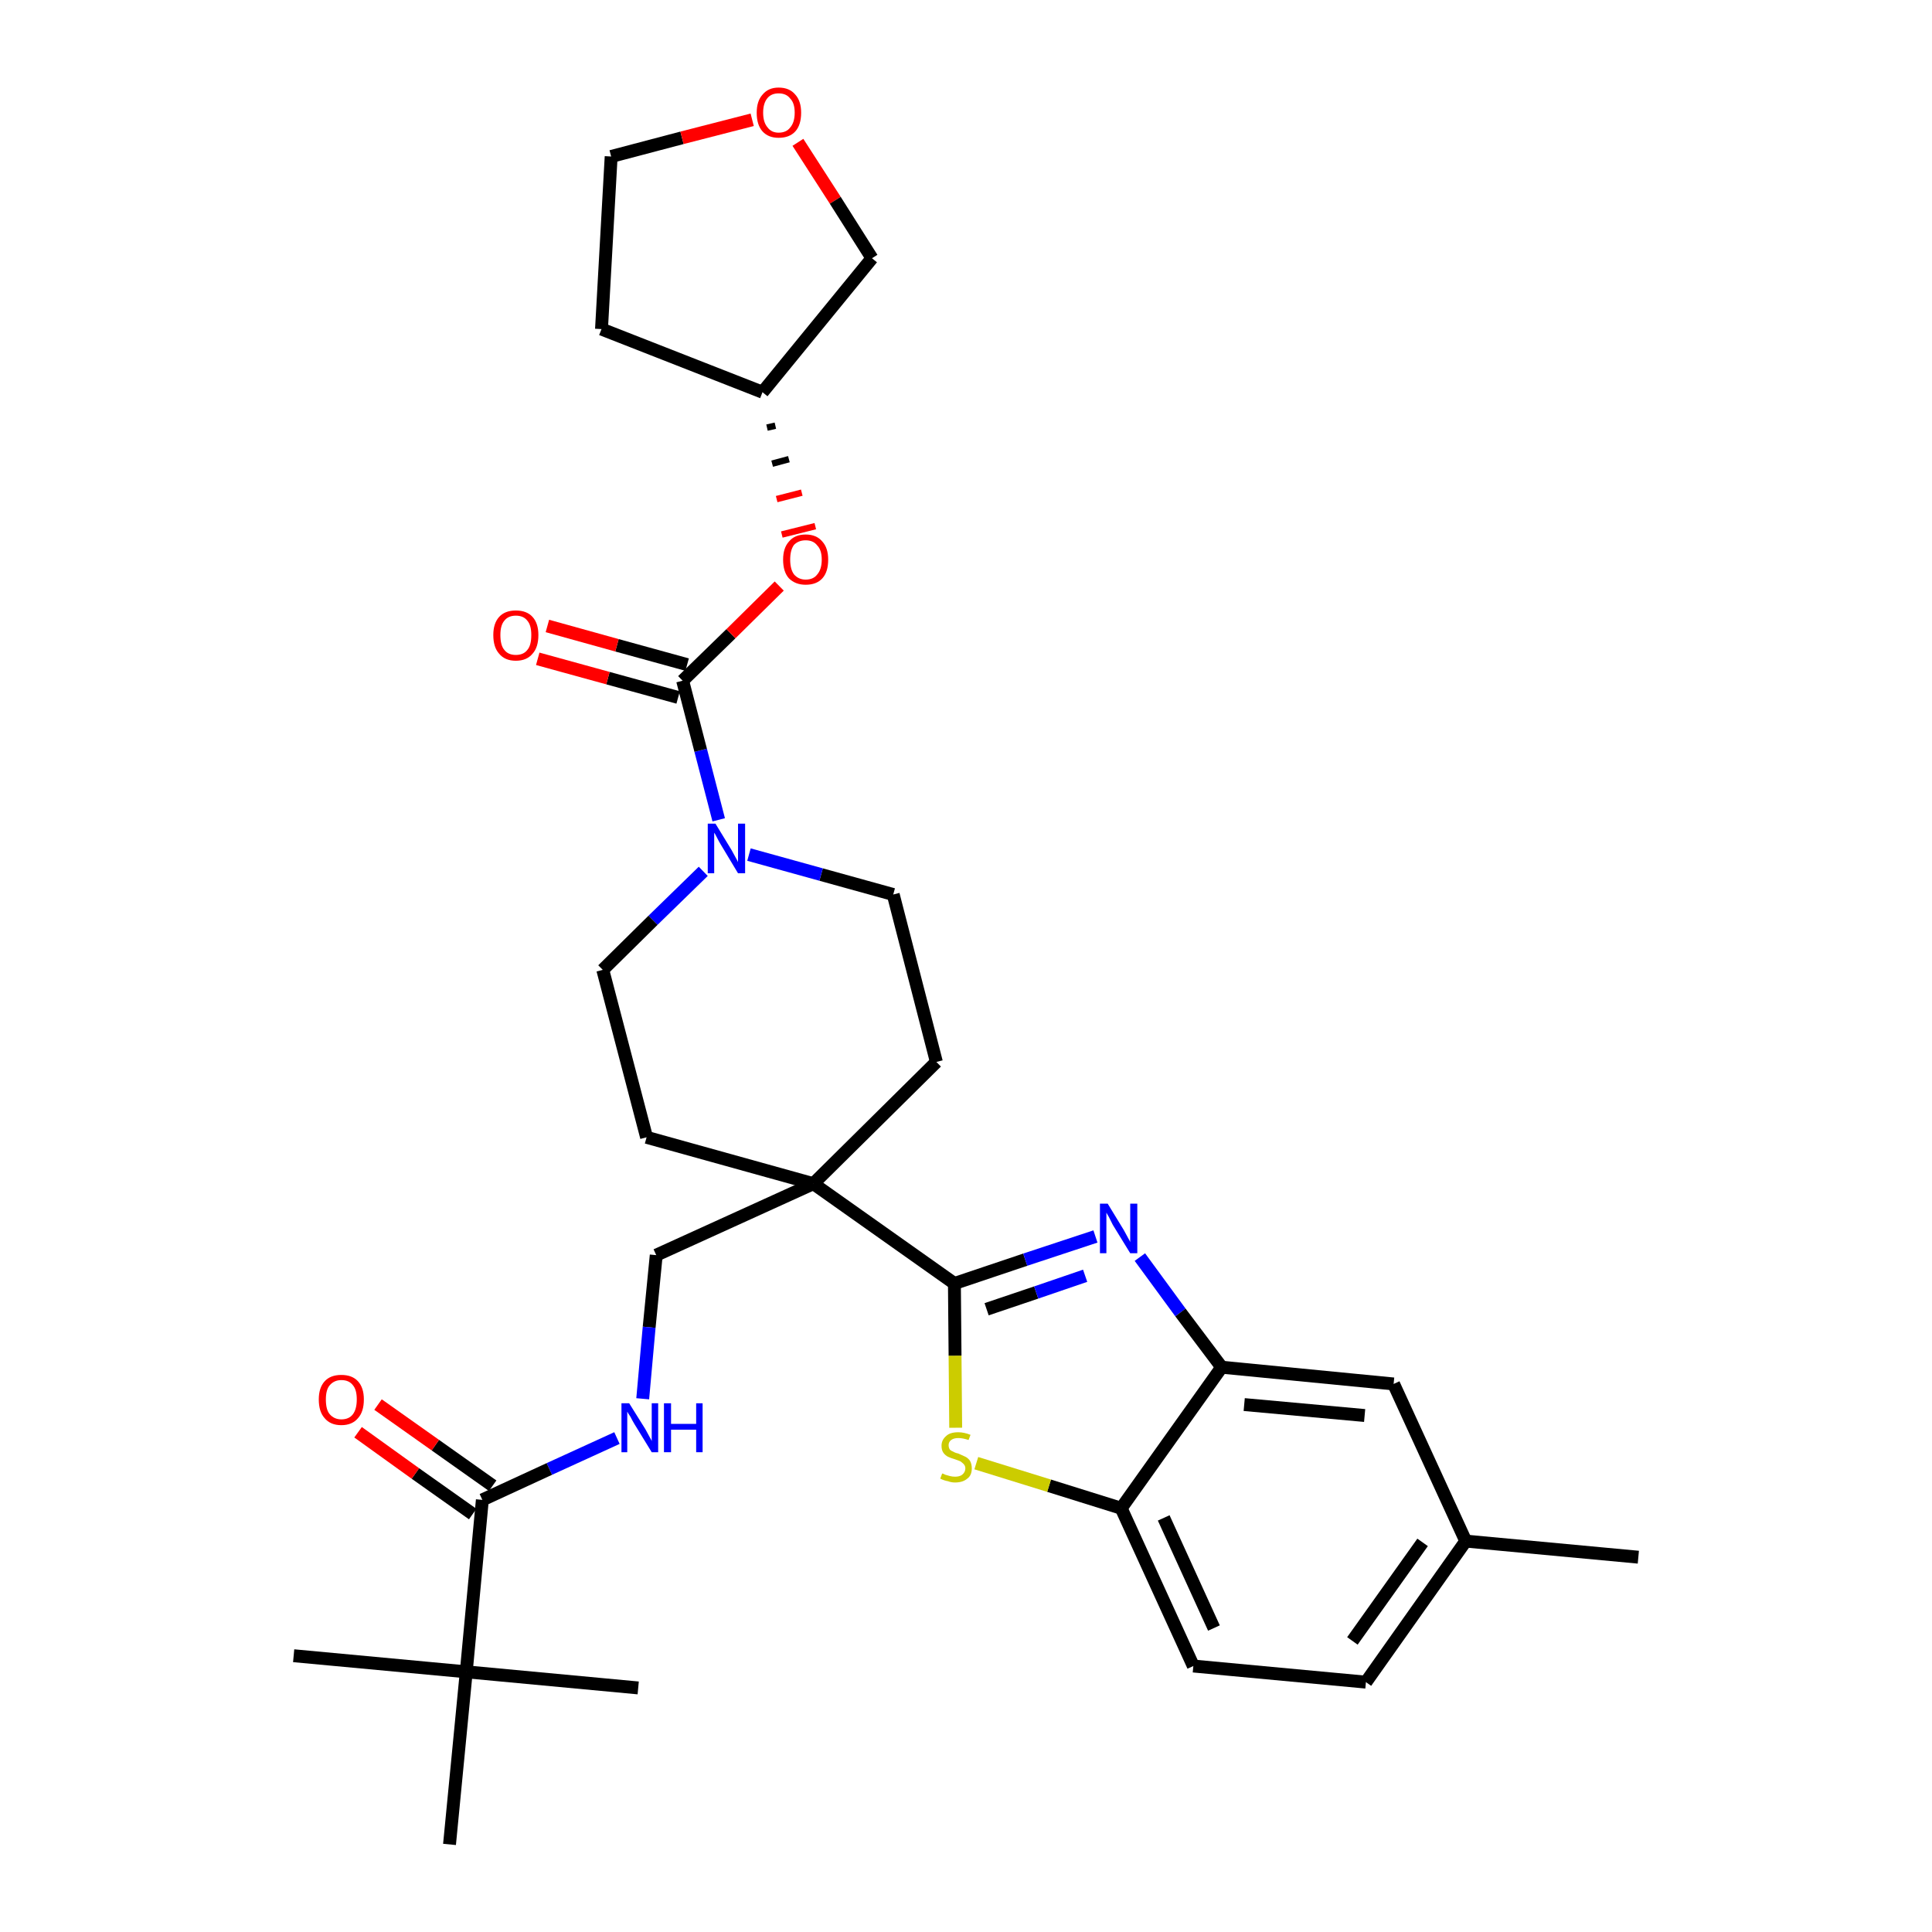 <?xml version='1.0' encoding='iso-8859-1'?>
<svg version='1.1' baseProfile='full'
              xmlns='http://www.w3.org/2000/svg'
                      xmlns:rdkit='http://www.rdkit.org/xml'
                      xmlns:xlink='http://www.w3.org/1999/xlink'
                  xml:space='preserve'
width='300px' height='300px' viewBox='0 0 300 300'>
<!-- END OF HEADER -->
<path class='bond-0 atom-0 atom-1' d='M 254.4,241.8 L 227.6,239.3' style='fill:none;fill-rule:evenodd;stroke:#000000;stroke-width:2.0px;stroke-linecap:butt;stroke-linejoin:miter;stroke-opacity:1' />
<path class='bond-1 atom-1 atom-2' d='M 227.6,239.3 L 212.1,261.2' style='fill:none;fill-rule:evenodd;stroke:#000000;stroke-width:2.0px;stroke-linecap:butt;stroke-linejoin:miter;stroke-opacity:1' />
<path class='bond-1 atom-1 atom-2' d='M 220.9,239.5 L 210.0,254.8' style='fill:none;fill-rule:evenodd;stroke:#000000;stroke-width:2.0px;stroke-linecap:butt;stroke-linejoin:miter;stroke-opacity:1' />
<path class='bond-31 atom-31 atom-1' d='M 216.4,214.9 L 227.6,239.3' style='fill:none;fill-rule:evenodd;stroke:#000000;stroke-width:2.0px;stroke-linecap:butt;stroke-linejoin:miter;stroke-opacity:1' />
<path class='bond-2 atom-2 atom-3' d='M 212.1,261.2 L 185.3,258.7' style='fill:none;fill-rule:evenodd;stroke:#000000;stroke-width:2.0px;stroke-linecap:butt;stroke-linejoin:miter;stroke-opacity:1' />
<path class='bond-3 atom-3 atom-4' d='M 185.3,258.7 L 174.1,234.2' style='fill:none;fill-rule:evenodd;stroke:#000000;stroke-width:2.0px;stroke-linecap:butt;stroke-linejoin:miter;stroke-opacity:1' />
<path class='bond-3 atom-3 atom-4' d='M 188.5,252.8 L 180.7,235.7' style='fill:none;fill-rule:evenodd;stroke:#000000;stroke-width:2.0px;stroke-linecap:butt;stroke-linejoin:miter;stroke-opacity:1' />
<path class='bond-4 atom-4 atom-5' d='M 174.1,234.2 L 162.9,230.7' style='fill:none;fill-rule:evenodd;stroke:#000000;stroke-width:2.0px;stroke-linecap:butt;stroke-linejoin:miter;stroke-opacity:1' />
<path class='bond-4 atom-4 atom-5' d='M 162.9,230.7 L 151.6,227.2' style='fill:none;fill-rule:evenodd;stroke:#CCCC00;stroke-width:2.0px;stroke-linecap:butt;stroke-linejoin:miter;stroke-opacity:1' />
<path class='bond-32 atom-30 atom-4' d='M 189.7,212.3 L 174.1,234.2' style='fill:none;fill-rule:evenodd;stroke:#000000;stroke-width:2.0px;stroke-linecap:butt;stroke-linejoin:miter;stroke-opacity:1' />
<path class='bond-5 atom-5 atom-6' d='M 148.4,221.7 L 148.3,210.5' style='fill:none;fill-rule:evenodd;stroke:#CCCC00;stroke-width:2.0px;stroke-linecap:butt;stroke-linejoin:miter;stroke-opacity:1' />
<path class='bond-5 atom-5 atom-6' d='M 148.3,210.5 L 148.2,199.3' style='fill:none;fill-rule:evenodd;stroke:#000000;stroke-width:2.0px;stroke-linecap:butt;stroke-linejoin:miter;stroke-opacity:1' />
<path class='bond-6 atom-6 atom-7' d='M 148.2,199.3 L 126.3,183.8' style='fill:none;fill-rule:evenodd;stroke:#000000;stroke-width:2.0px;stroke-linecap:butt;stroke-linejoin:miter;stroke-opacity:1' />
<path class='bond-28 atom-6 atom-29' d='M 148.2,199.3 L 159.2,195.6' style='fill:none;fill-rule:evenodd;stroke:#000000;stroke-width:2.0px;stroke-linecap:butt;stroke-linejoin:miter;stroke-opacity:1' />
<path class='bond-28 atom-6 atom-29' d='M 159.2,195.6 L 170.1,192.0' style='fill:none;fill-rule:evenodd;stroke:#0000FF;stroke-width:2.0px;stroke-linecap:butt;stroke-linejoin:miter;stroke-opacity:1' />
<path class='bond-28 atom-6 atom-29' d='M 153.2,203.3 L 160.9,200.7' style='fill:none;fill-rule:evenodd;stroke:#000000;stroke-width:2.0px;stroke-linecap:butt;stroke-linejoin:miter;stroke-opacity:1' />
<path class='bond-28 atom-6 atom-29' d='M 160.9,200.7 L 168.5,198.1' style='fill:none;fill-rule:evenodd;stroke:#0000FF;stroke-width:2.0px;stroke-linecap:butt;stroke-linejoin:miter;stroke-opacity:1' />
<path class='bond-7 atom-7 atom-8' d='M 126.3,183.8 L 101.9,194.9' style='fill:none;fill-rule:evenodd;stroke:#000000;stroke-width:2.0px;stroke-linecap:butt;stroke-linejoin:miter;stroke-opacity:1' />
<path class='bond-15 atom-7 atom-16' d='M 126.3,183.8 L 145.4,164.9' style='fill:none;fill-rule:evenodd;stroke:#000000;stroke-width:2.0px;stroke-linecap:butt;stroke-linejoin:miter;stroke-opacity:1' />
<path class='bond-33 atom-28 atom-7' d='M 100.4,176.6 L 126.3,183.8' style='fill:none;fill-rule:evenodd;stroke:#000000;stroke-width:2.0px;stroke-linecap:butt;stroke-linejoin:miter;stroke-opacity:1' />
<path class='bond-8 atom-8 atom-9' d='M 101.9,194.9 L 100.8,206.1' style='fill:none;fill-rule:evenodd;stroke:#000000;stroke-width:2.0px;stroke-linecap:butt;stroke-linejoin:miter;stroke-opacity:1' />
<path class='bond-8 atom-8 atom-9' d='M 100.8,206.1 L 99.8,217.2' style='fill:none;fill-rule:evenodd;stroke:#0000FF;stroke-width:2.0px;stroke-linecap:butt;stroke-linejoin:miter;stroke-opacity:1' />
<path class='bond-9 atom-9 atom-10' d='M 95.8,223.3 L 85.3,228.1' style='fill:none;fill-rule:evenodd;stroke:#0000FF;stroke-width:2.0px;stroke-linecap:butt;stroke-linejoin:miter;stroke-opacity:1' />
<path class='bond-9 atom-9 atom-10' d='M 85.3,228.1 L 74.9,232.9' style='fill:none;fill-rule:evenodd;stroke:#000000;stroke-width:2.0px;stroke-linecap:butt;stroke-linejoin:miter;stroke-opacity:1' />
<path class='bond-10 atom-10 atom-11' d='M 76.5,230.7 L 67.6,224.4' style='fill:none;fill-rule:evenodd;stroke:#000000;stroke-width:2.0px;stroke-linecap:butt;stroke-linejoin:miter;stroke-opacity:1' />
<path class='bond-10 atom-10 atom-11' d='M 67.6,224.4 L 58.7,218.1' style='fill:none;fill-rule:evenodd;stroke:#FF0000;stroke-width:2.0px;stroke-linecap:butt;stroke-linejoin:miter;stroke-opacity:1' />
<path class='bond-10 atom-10 atom-11' d='M 73.4,235.1 L 64.5,228.8' style='fill:none;fill-rule:evenodd;stroke:#000000;stroke-width:2.0px;stroke-linecap:butt;stroke-linejoin:miter;stroke-opacity:1' />
<path class='bond-10 atom-10 atom-11' d='M 64.5,228.8 L 55.6,222.4' style='fill:none;fill-rule:evenodd;stroke:#FF0000;stroke-width:2.0px;stroke-linecap:butt;stroke-linejoin:miter;stroke-opacity:1' />
<path class='bond-11 atom-10 atom-12' d='M 74.9,232.9 L 72.4,259.6' style='fill:none;fill-rule:evenodd;stroke:#000000;stroke-width:2.0px;stroke-linecap:butt;stroke-linejoin:miter;stroke-opacity:1' />
<path class='bond-12 atom-12 atom-13' d='M 72.4,259.6 L 45.6,257.1' style='fill:none;fill-rule:evenodd;stroke:#000000;stroke-width:2.0px;stroke-linecap:butt;stroke-linejoin:miter;stroke-opacity:1' />
<path class='bond-13 atom-12 atom-14' d='M 72.4,259.6 L 99.1,262.1' style='fill:none;fill-rule:evenodd;stroke:#000000;stroke-width:2.0px;stroke-linecap:butt;stroke-linejoin:miter;stroke-opacity:1' />
<path class='bond-14 atom-12 atom-15' d='M 72.4,259.6 L 69.8,286.4' style='fill:none;fill-rule:evenodd;stroke:#000000;stroke-width:2.0px;stroke-linecap:butt;stroke-linejoin:miter;stroke-opacity:1' />
<path class='bond-16 atom-16 atom-17' d='M 145.4,164.9 L 138.7,138.9' style='fill:none;fill-rule:evenodd;stroke:#000000;stroke-width:2.0px;stroke-linecap:butt;stroke-linejoin:miter;stroke-opacity:1' />
<path class='bond-17 atom-17 atom-18' d='M 138.7,138.9 L 127.5,135.8' style='fill:none;fill-rule:evenodd;stroke:#000000;stroke-width:2.0px;stroke-linecap:butt;stroke-linejoin:miter;stroke-opacity:1' />
<path class='bond-17 atom-17 atom-18' d='M 127.5,135.8 L 116.3,132.7' style='fill:none;fill-rule:evenodd;stroke:#0000FF;stroke-width:2.0px;stroke-linecap:butt;stroke-linejoin:miter;stroke-opacity:1' />
<path class='bond-18 atom-18 atom-19' d='M 111.6,127.3 L 108.8,116.5' style='fill:none;fill-rule:evenodd;stroke:#0000FF;stroke-width:2.0px;stroke-linecap:butt;stroke-linejoin:miter;stroke-opacity:1' />
<path class='bond-18 atom-18 atom-19' d='M 108.8,116.5 L 106.0,105.7' style='fill:none;fill-rule:evenodd;stroke:#000000;stroke-width:2.0px;stroke-linecap:butt;stroke-linejoin:miter;stroke-opacity:1' />
<path class='bond-26 atom-18 atom-27' d='M 109.2,135.3 L 101.4,142.9' style='fill:none;fill-rule:evenodd;stroke:#0000FF;stroke-width:2.0px;stroke-linecap:butt;stroke-linejoin:miter;stroke-opacity:1' />
<path class='bond-26 atom-18 atom-27' d='M 101.4,142.9 L 93.6,150.6' style='fill:none;fill-rule:evenodd;stroke:#000000;stroke-width:2.0px;stroke-linecap:butt;stroke-linejoin:miter;stroke-opacity:1' />
<path class='bond-19 atom-19 atom-20' d='M 106.7,103.2 L 95.8,100.2' style='fill:none;fill-rule:evenodd;stroke:#000000;stroke-width:2.0px;stroke-linecap:butt;stroke-linejoin:miter;stroke-opacity:1' />
<path class='bond-19 atom-19 atom-20' d='M 95.8,100.2 L 85.0,97.2' style='fill:none;fill-rule:evenodd;stroke:#FF0000;stroke-width:2.0px;stroke-linecap:butt;stroke-linejoin:miter;stroke-opacity:1' />
<path class='bond-19 atom-19 atom-20' d='M 105.3,108.3 L 94.4,105.3' style='fill:none;fill-rule:evenodd;stroke:#000000;stroke-width:2.0px;stroke-linecap:butt;stroke-linejoin:miter;stroke-opacity:1' />
<path class='bond-19 atom-19 atom-20' d='M 94.4,105.3 L 83.5,102.3' style='fill:none;fill-rule:evenodd;stroke:#FF0000;stroke-width:2.0px;stroke-linecap:butt;stroke-linejoin:miter;stroke-opacity:1' />
<path class='bond-20 atom-19 atom-21' d='M 106.0,105.7 L 113.5,98.4' style='fill:none;fill-rule:evenodd;stroke:#000000;stroke-width:2.0px;stroke-linecap:butt;stroke-linejoin:miter;stroke-opacity:1' />
<path class='bond-20 atom-19 atom-21' d='M 113.5,98.4 L 121.0,91.0' style='fill:none;fill-rule:evenodd;stroke:#FF0000;stroke-width:2.0px;stroke-linecap:butt;stroke-linejoin:miter;stroke-opacity:1' />
<path class='bond-21 atom-22 atom-21' d='M 119.1,66.4 L 120.4,66.1' style='fill:none;fill-rule:evenodd;stroke:#000000;stroke-width:1.0px;stroke-linecap:butt;stroke-linejoin:miter;stroke-opacity:1' />
<path class='bond-21 atom-22 atom-21' d='M 119.9,72.0 L 122.5,71.3' style='fill:none;fill-rule:evenodd;stroke:#000000;stroke-width:1.0px;stroke-linecap:butt;stroke-linejoin:miter;stroke-opacity:1' />
<path class='bond-21 atom-22 atom-21' d='M 120.6,77.5 L 124.5,76.5' style='fill:none;fill-rule:evenodd;stroke:#FF0000;stroke-width:1.0px;stroke-linecap:butt;stroke-linejoin:miter;stroke-opacity:1' />
<path class='bond-21 atom-22 atom-21' d='M 121.4,83.0 L 126.6,81.7' style='fill:none;fill-rule:evenodd;stroke:#FF0000;stroke-width:1.0px;stroke-linecap:butt;stroke-linejoin:miter;stroke-opacity:1' />
<path class='bond-22 atom-22 atom-23' d='M 118.4,60.9 L 93.4,51.1' style='fill:none;fill-rule:evenodd;stroke:#000000;stroke-width:2.0px;stroke-linecap:butt;stroke-linejoin:miter;stroke-opacity:1' />
<path class='bond-34 atom-26 atom-22' d='M 135.4,40.1 L 118.4,60.9' style='fill:none;fill-rule:evenodd;stroke:#000000;stroke-width:2.0px;stroke-linecap:butt;stroke-linejoin:miter;stroke-opacity:1' />
<path class='bond-23 atom-23 atom-24' d='M 93.4,51.1 L 94.9,24.3' style='fill:none;fill-rule:evenodd;stroke:#000000;stroke-width:2.0px;stroke-linecap:butt;stroke-linejoin:miter;stroke-opacity:1' />
<path class='bond-24 atom-24 atom-25' d='M 94.9,24.3 L 105.9,21.4' style='fill:none;fill-rule:evenodd;stroke:#000000;stroke-width:2.0px;stroke-linecap:butt;stroke-linejoin:miter;stroke-opacity:1' />
<path class='bond-24 atom-24 atom-25' d='M 105.9,21.4 L 116.8,18.6' style='fill:none;fill-rule:evenodd;stroke:#FF0000;stroke-width:2.0px;stroke-linecap:butt;stroke-linejoin:miter;stroke-opacity:1' />
<path class='bond-25 atom-25 atom-26' d='M 123.9,22.1 L 129.7,31.1' style='fill:none;fill-rule:evenodd;stroke:#FF0000;stroke-width:2.0px;stroke-linecap:butt;stroke-linejoin:miter;stroke-opacity:1' />
<path class='bond-25 atom-25 atom-26' d='M 129.7,31.1 L 135.4,40.1' style='fill:none;fill-rule:evenodd;stroke:#000000;stroke-width:2.0px;stroke-linecap:butt;stroke-linejoin:miter;stroke-opacity:1' />
<path class='bond-27 atom-27 atom-28' d='M 93.6,150.6 L 100.4,176.6' style='fill:none;fill-rule:evenodd;stroke:#000000;stroke-width:2.0px;stroke-linecap:butt;stroke-linejoin:miter;stroke-opacity:1' />
<path class='bond-29 atom-29 atom-30' d='M 177.0,195.2 L 183.3,203.8' style='fill:none;fill-rule:evenodd;stroke:#0000FF;stroke-width:2.0px;stroke-linecap:butt;stroke-linejoin:miter;stroke-opacity:1' />
<path class='bond-29 atom-29 atom-30' d='M 183.3,203.8 L 189.7,212.3' style='fill:none;fill-rule:evenodd;stroke:#000000;stroke-width:2.0px;stroke-linecap:butt;stroke-linejoin:miter;stroke-opacity:1' />
<path class='bond-30 atom-30 atom-31' d='M 189.7,212.3 L 216.4,214.9' style='fill:none;fill-rule:evenodd;stroke:#000000;stroke-width:2.0px;stroke-linecap:butt;stroke-linejoin:miter;stroke-opacity:1' />
<path class='bond-30 atom-30 atom-31' d='M 193.2,218.1 L 211.9,219.8' style='fill:none;fill-rule:evenodd;stroke:#000000;stroke-width:2.0px;stroke-linecap:butt;stroke-linejoin:miter;stroke-opacity:1' />
<path  class='atom-5' d='M 146.3 228.8
Q 146.4 228.8, 146.8 229.0
Q 147.1 229.1, 147.5 229.2
Q 147.9 229.3, 148.3 229.3
Q 149.0 229.3, 149.4 229.0
Q 149.9 228.6, 149.9 228.0
Q 149.9 227.6, 149.6 227.3
Q 149.4 227.1, 149.1 226.9
Q 148.8 226.8, 148.3 226.6
Q 147.6 226.4, 147.2 226.2
Q 146.8 226.0, 146.5 225.6
Q 146.2 225.2, 146.2 224.5
Q 146.2 223.6, 146.9 223.0
Q 147.5 222.4, 148.8 222.4
Q 149.7 222.4, 150.7 222.8
L 150.4 223.6
Q 149.5 223.3, 148.8 223.3
Q 148.1 223.3, 147.7 223.6
Q 147.3 223.9, 147.3 224.4
Q 147.3 224.8, 147.5 225.1
Q 147.7 225.3, 148.0 225.4
Q 148.3 225.6, 148.8 225.7
Q 149.5 226.0, 149.9 226.2
Q 150.3 226.4, 150.6 226.8
Q 150.9 227.3, 150.9 228.0
Q 150.9 229.1, 150.2 229.6
Q 149.5 230.2, 148.3 230.2
Q 147.7 230.2, 147.2 230.0
Q 146.6 229.9, 146.0 229.6
L 146.3 228.8
' fill='#CCCC00'/>
<path  class='atom-9' d='M 97.7 217.9
L 100.2 221.9
Q 100.4 222.3, 100.8 223.0
Q 101.2 223.7, 101.2 223.8
L 101.2 217.9
L 102.2 217.9
L 102.2 225.5
L 101.2 225.5
L 98.5 221.1
Q 98.2 220.6, 97.9 220.0
Q 97.5 219.4, 97.4 219.2
L 97.4 225.5
L 96.5 225.5
L 96.5 217.9
L 97.7 217.9
' fill='#0000FF'/>
<path  class='atom-9' d='M 103.1 217.9
L 104.2 217.9
L 104.2 221.1
L 108.1 221.1
L 108.1 217.9
L 109.1 217.9
L 109.1 225.5
L 108.1 225.5
L 108.1 222.0
L 104.2 222.0
L 104.2 225.5
L 103.1 225.5
L 103.1 217.9
' fill='#0000FF'/>
<path  class='atom-11' d='M 49.5 217.3
Q 49.5 215.5, 50.4 214.5
Q 51.3 213.5, 53.0 213.5
Q 54.7 213.5, 55.6 214.5
Q 56.5 215.5, 56.5 217.3
Q 56.5 219.2, 55.6 220.2
Q 54.7 221.3, 53.0 221.3
Q 51.3 221.3, 50.4 220.2
Q 49.5 219.2, 49.5 217.3
M 53.0 220.4
Q 54.2 220.4, 54.8 219.6
Q 55.4 218.8, 55.4 217.3
Q 55.4 215.8, 54.8 215.1
Q 54.2 214.3, 53.0 214.3
Q 51.9 214.3, 51.2 215.1
Q 50.6 215.8, 50.6 217.3
Q 50.6 218.9, 51.2 219.6
Q 51.9 220.4, 53.0 220.4
' fill='#FF0000'/>
<path  class='atom-18' d='M 111.1 127.9
L 113.6 132.0
Q 113.8 132.4, 114.2 133.1
Q 114.6 133.8, 114.6 133.9
L 114.6 127.9
L 115.7 127.9
L 115.7 135.6
L 114.6 135.6
L 111.9 131.1
Q 111.6 130.6, 111.3 130.0
Q 111.0 129.4, 110.9 129.3
L 110.9 135.6
L 109.9 135.6
L 109.9 127.9
L 111.1 127.9
' fill='#0000FF'/>
<path  class='atom-20' d='M 76.6 98.6
Q 76.6 96.8, 77.5 95.8
Q 78.4 94.8, 80.1 94.8
Q 81.8 94.8, 82.7 95.8
Q 83.6 96.8, 83.6 98.6
Q 83.6 100.5, 82.7 101.5
Q 81.8 102.6, 80.1 102.6
Q 78.4 102.6, 77.5 101.5
Q 76.6 100.5, 76.6 98.6
M 80.1 101.7
Q 81.3 101.7, 81.9 100.9
Q 82.5 100.2, 82.5 98.6
Q 82.5 97.1, 81.9 96.4
Q 81.3 95.6, 80.1 95.6
Q 78.9 95.6, 78.3 96.4
Q 77.7 97.1, 77.7 98.6
Q 77.7 100.2, 78.3 100.9
Q 78.9 101.7, 80.1 101.7
' fill='#FF0000'/>
<path  class='atom-21' d='M 121.6 86.9
Q 121.6 85.1, 122.5 84.1
Q 123.4 83.0, 125.1 83.0
Q 126.8 83.0, 127.7 84.1
Q 128.6 85.1, 128.6 86.9
Q 128.6 88.8, 127.7 89.8
Q 126.8 90.8, 125.1 90.8
Q 123.5 90.8, 122.5 89.8
Q 121.6 88.8, 121.6 86.9
M 125.1 90.0
Q 126.3 90.0, 126.9 89.2
Q 127.6 88.4, 127.6 86.9
Q 127.6 85.4, 126.9 84.7
Q 126.3 83.9, 125.1 83.9
Q 124.0 83.9, 123.3 84.6
Q 122.7 85.4, 122.7 86.9
Q 122.7 88.4, 123.3 89.2
Q 124.0 90.0, 125.1 90.0
' fill='#FF0000'/>
<path  class='atom-25' d='M 117.5 17.5
Q 117.5 15.7, 118.4 14.7
Q 119.3 13.6, 120.9 13.6
Q 122.6 13.6, 123.5 14.7
Q 124.4 15.7, 124.4 17.5
Q 124.4 19.4, 123.5 20.4
Q 122.6 21.4, 120.9 21.4
Q 119.3 21.4, 118.4 20.4
Q 117.5 19.4, 117.5 17.5
M 120.9 20.6
Q 122.1 20.6, 122.7 19.8
Q 123.4 19.0, 123.4 17.5
Q 123.4 16.0, 122.7 15.3
Q 122.1 14.5, 120.9 14.5
Q 119.8 14.5, 119.2 15.2
Q 118.5 16.0, 118.5 17.5
Q 118.5 19.0, 119.2 19.8
Q 119.8 20.6, 120.9 20.6
' fill='#FF0000'/>
<path  class='atom-29' d='M 172.0 186.9
L 174.5 191.0
Q 174.7 191.4, 175.1 192.1
Q 175.5 192.8, 175.5 192.9
L 175.5 186.9
L 176.6 186.9
L 176.6 194.6
L 175.5 194.6
L 172.8 190.2
Q 172.5 189.6, 172.2 189.0
Q 171.9 188.5, 171.8 188.3
L 171.8 194.6
L 170.8 194.6
L 170.8 186.9
L 172.0 186.9
' fill='#0000FF'/>
</svg>
